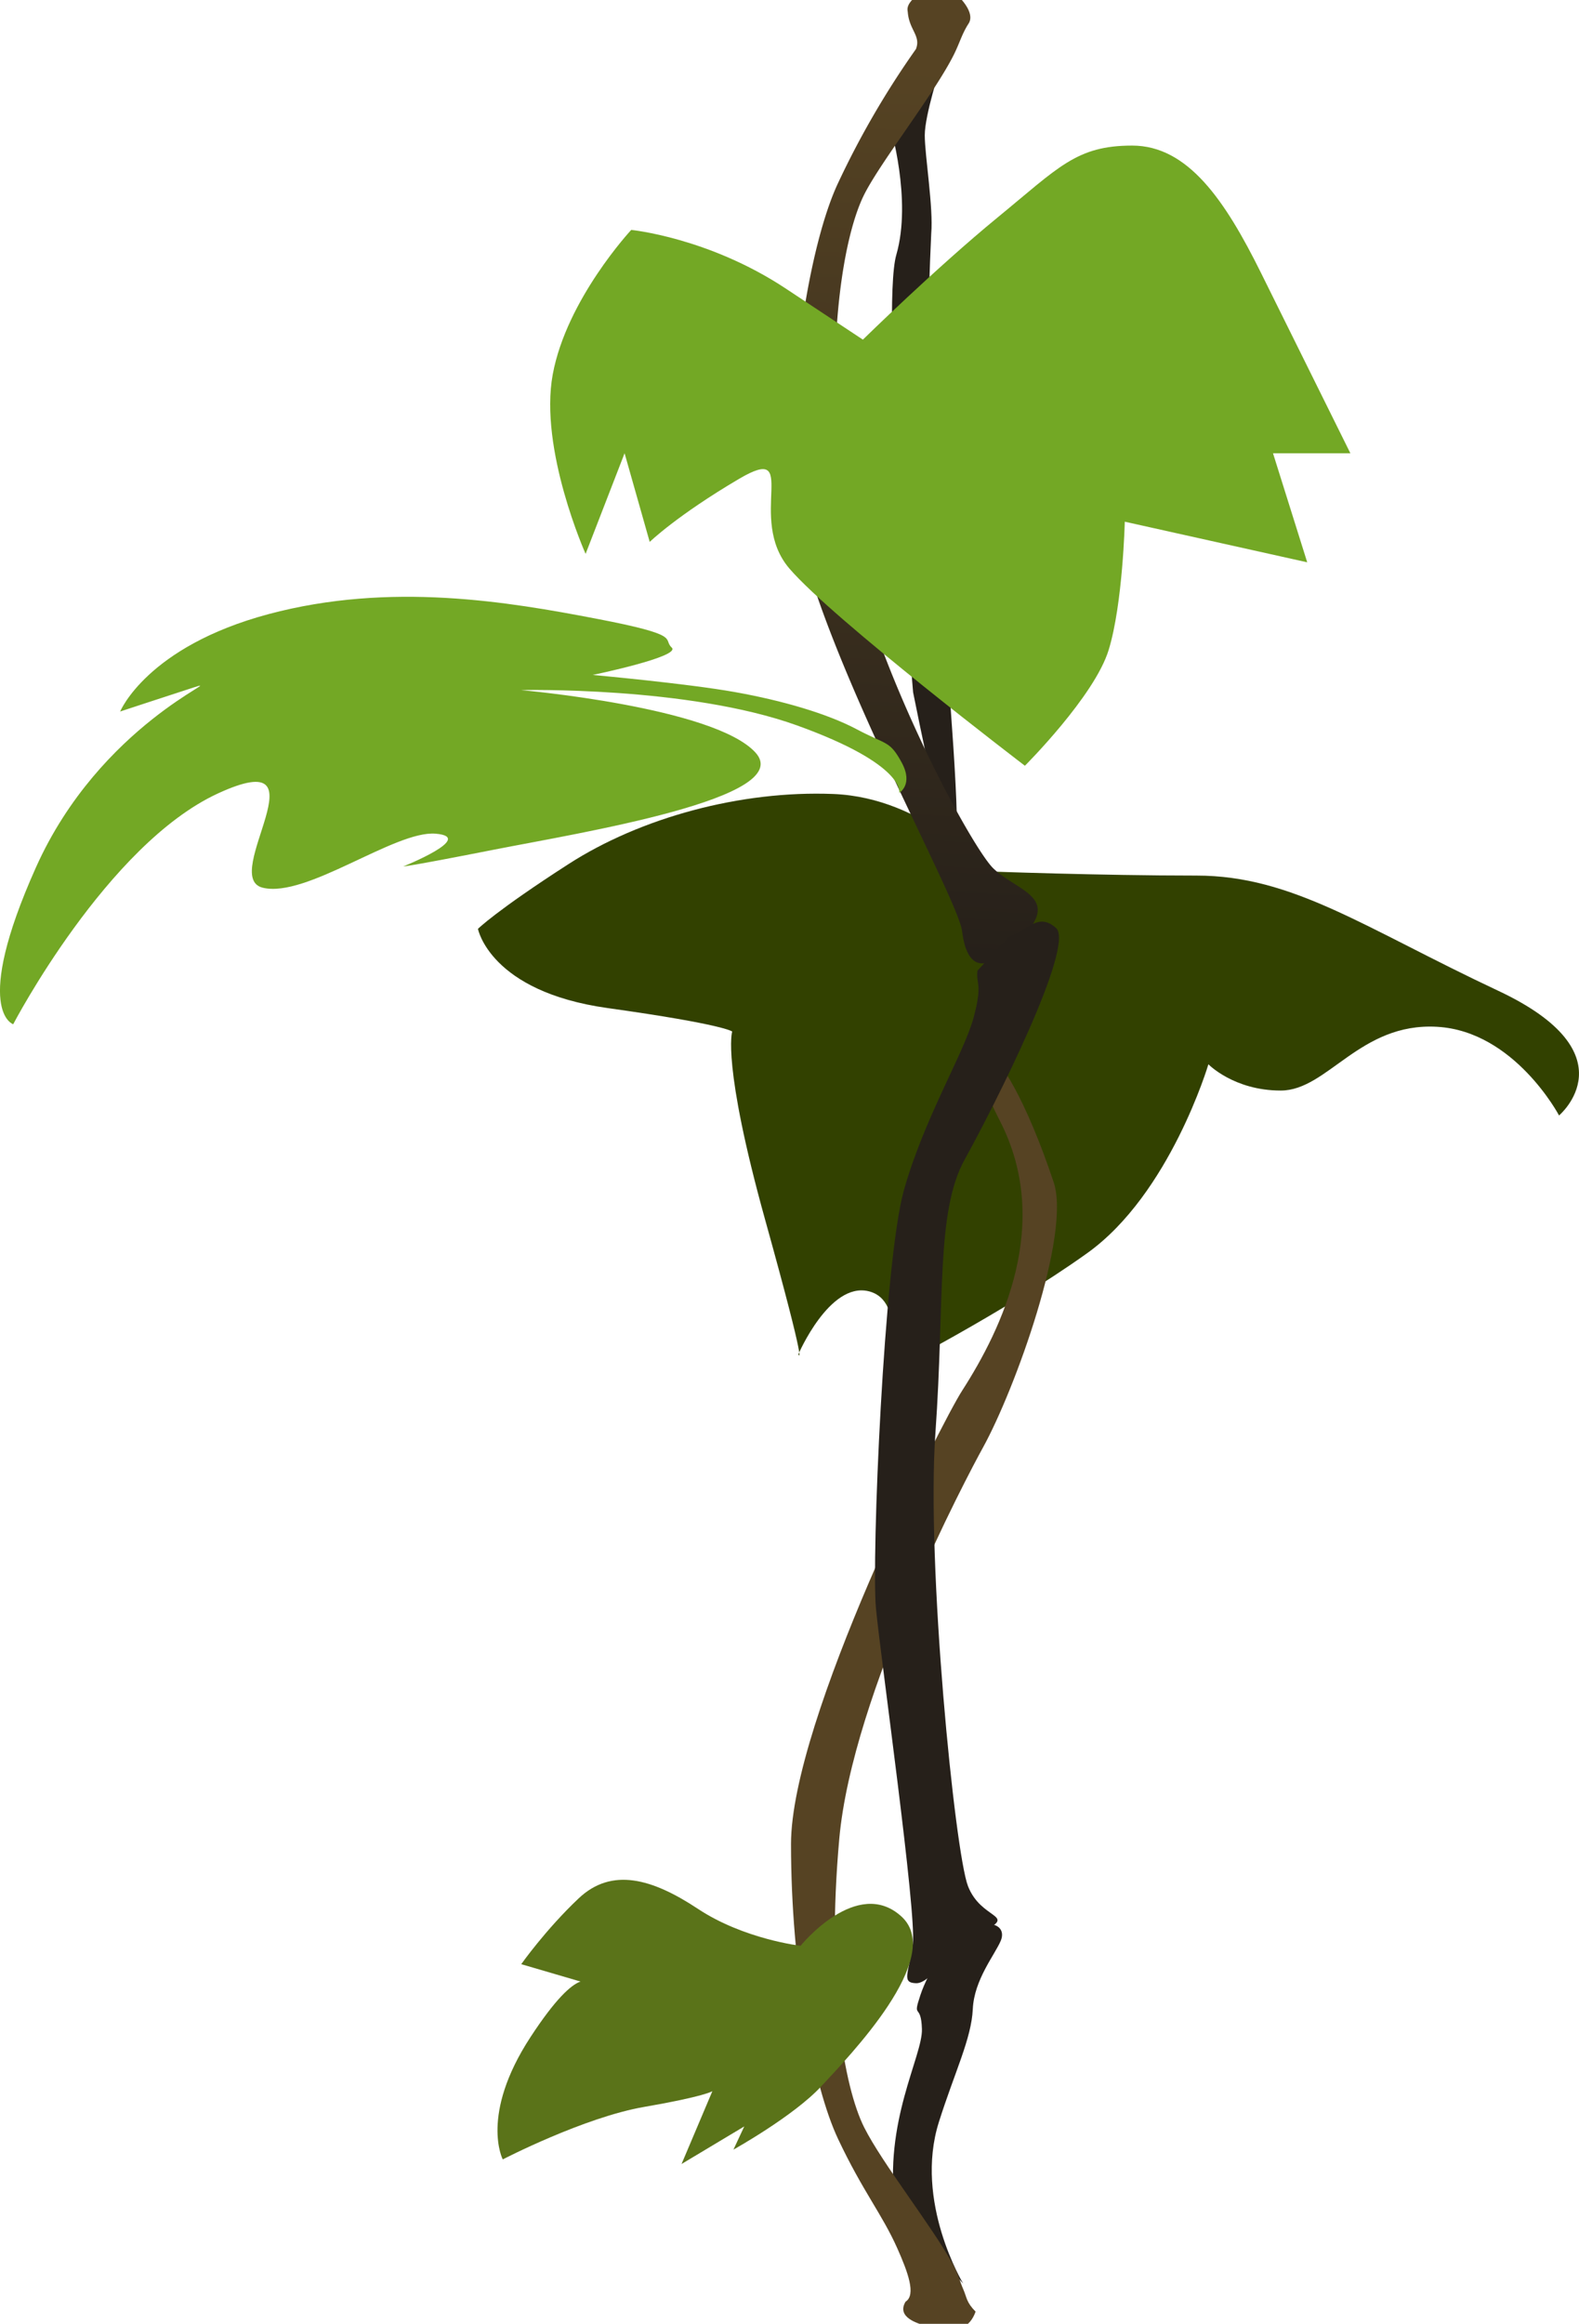 <svg xmlns="http://www.w3.org/2000/svg" xmlns:xlink="http://www.w3.org/1999/xlink" width="163.656" height="240.69" viewBox="0 0 43.301 63.682"><defs><linearGradient id="a"><stop offset="0" stop-color="#26201a"/><stop offset="1" stop-color="#564323"/></linearGradient><linearGradient xlink:href="#a" id="b" x1="131.08" y1="144.013" x2="132.464" y2="119.807" gradientUnits="userSpaceOnUse"/></defs><path d="M27.076 23.88s-1.69-2.023-4.227-2.122c-2.537-.1-5.283.647-7.265 1.925-1.983 1.277-2.477 1.771-2.477 1.771s.326 1.718 3.553 2.17c3.226.451 3.419.644 3.419.644s-.287.877.906 5.167.907 3.68.907 3.68.853-1.988 1.925-1.731c1.072.257.524 2.218.524 2.218s3.208-1.64 5.476-3.263c2.269-1.624 3.321-5.174 3.321-5.174s.698.72 1.984.72c1.287 0 2.167-1.87 4.29-1.747 2.123.122 3.342 2.43 3.342 2.43s2.006-1.693-1.668-3.417c-3.674-1.724-5.628-3.157-8.276-3.157-2.648 0-5.734-.114-5.734-.114z" fill="#324100"/><path d="M25.04 18.971s-.897-10.478-.46-11.99c.437-1.512-.175-3.547-.175-3.547l1.382-1.588s-.427 1.308-.427 1.86c0 .553.24 1.988.177 2.696-.189 4.09-.019 5.994-.019 5.994.61 7.929 1.464 16.235-.478 6.575z" fill="#26201a"/><path d="M131.343 117.76l.939-.025c.057.042.551.503.342.813-.178.277-.237.515-.394.833-.532 1.073-2.006 2.935-2.464 3.845-.562 1.118-1.043 3.909-.685 7.908.357 3.998 3.574 9.932 4.223 10.558.649.626 1.851.777.814 1.87s-1.535.905-1.668-.144c-.134-1.05-4.692-9.013-4.692-12.423 0-3.411.609-6.64 1.291-8.084a23.94 23.94 0 012.135-3.67c.141-.362-.181-.517-.223-1.002-.007-.08-.062-.202.232-.453z" fill="url(#b)" transform="translate(-106.066 -117.897)"/><path d="M24.552 60.514c-.335-2.354.753-4.17.73-4.91-.022-.74-.27-.249-.044-.925.224-.676.759-1.499 1.362-1.809.604-.31 1.002-.07.845.31-.156.38-.731 1.065-.768 1.876-.037.812-.499 1.731-.93 3.096-.69 2.187.666 4.426.666 4.426z" fill="#26201a"/><path d="M26.754 63.348c-.255-.257-.238-.382-.337-.61-.098-.223-.112-.348-.279-.68-.589-1.064-1.94-2.766-2.438-3.756-.562-1.118-1.043-3.909-.685-7.907.357-4 3.506-9.94 3.942-10.729.878-1.593 2.416-5.84 1.938-7.268-1.547-4.623-2.908-4.462-1.478-1.688 1.449 2.81.067 5.691-1.033 7.4-.573.89-4.692 9.013-4.692 12.423 0 3.411.609 6.64 1.291 8.084.682 1.445 1.204 2.052 1.626 3 .287.646.52 1.273.224 1.458-.262.44.365.603.546.66.527.067.033.062.916.062 0 0 .299-.002.459-.45z" fill="#564323"/><path d="M27.672 25.667l-.867.932c-.045.376.152.341-.111 1.305-.264.964-1.355 2.751-1.906 4.712-.551 1.961-.891 10.125-.767 11.454.124 1.33 1.126 8.39 1.01 9.206-.114.815-.316 1.058.09 1.072.408.014.99-.983 1.874-1.438.883-.456-.09-.3-.45-1.223-.358-.923-1.149-8.828-.892-12.432.256-3.603.006-6.046.803-7.483.798-1.437 3.063-5.912 2.494-6.35-.48-.416-.755.058-1.278.245z" fill="#26201a"/><path d="M24.66 21.727s.193-.769-2.803-1.848c-2.995-1.078-7.571-.968-7.571-.968s5.292.464 6.43 1.71c1.139 1.248-4.812 2.2-7.16 2.661-2.346.462-2.498.462-2.498.462s2.005-.804.888-.898c-1.116-.094-3.547 1.776-4.743 1.48-1.196-.296 1.822-3.985-1.224-2.584C2.932 23.144.362 28.068.362 28.068s-1.14-.36.623-4.297c1.763-3.935 5.298-5.249 4.343-4.938-.955.31-2.033.665-2.033.665s.73-1.777 4.073-2.67c3.342-.892 6.58-.334 8.982.126 2.402.46 1.806.545 2.071.792.265.247-2.167.75-2.167.75s2.584.234 3.899.469c1.315.235 2.53.59 3.346 1.022.816.433.897.301 1.227.907.33.606-.066.833-.066.833zM17.308 6.3s2.124.207 4.24 1.607l2.115 1.4s1.998-1.957 3.684-3.34c1.687-1.381 2.168-1.978 3.7-1.978 1.53 0 2.548 1.503 3.529 3.48l2.456 4.953H34.91l.938 2.987-5.003-1.113s-.053 2.246-.442 3.515c-.388 1.268-2.297 3.173-2.297 3.173s-5.27-4.017-6.459-5.405c-1.188-1.387.331-3.464-1.378-2.458-1.709 1.006-2.452 1.729-2.452 1.729l-.689-2.43-1.069 2.758s-1.28-2.862-.901-4.919c.38-2.057 2.151-3.958 2.151-3.958z" fill="#73a825"/><path d="M21.954 53.322s-1.55-.177-2.811-1.01c-1.262-.835-2.367-1.146-3.275-.289-.907.857-1.574 1.803-1.574 1.803l1.92.562s-.276-.692-1.669 1.44c-1.393 2.133-.758 3.348-.758 3.348s2.231-1.155 3.88-1.439c1.649-.284 1.868-.43 1.868-.43l-.845 1.995 1.72-1.03-.297.636s1.655-.922 2.404-1.731c.75-.809 3.42-3.548 2.203-4.658-1.218-1.11-2.766.803-2.766.803z" fill="#5a7319"/></svg>